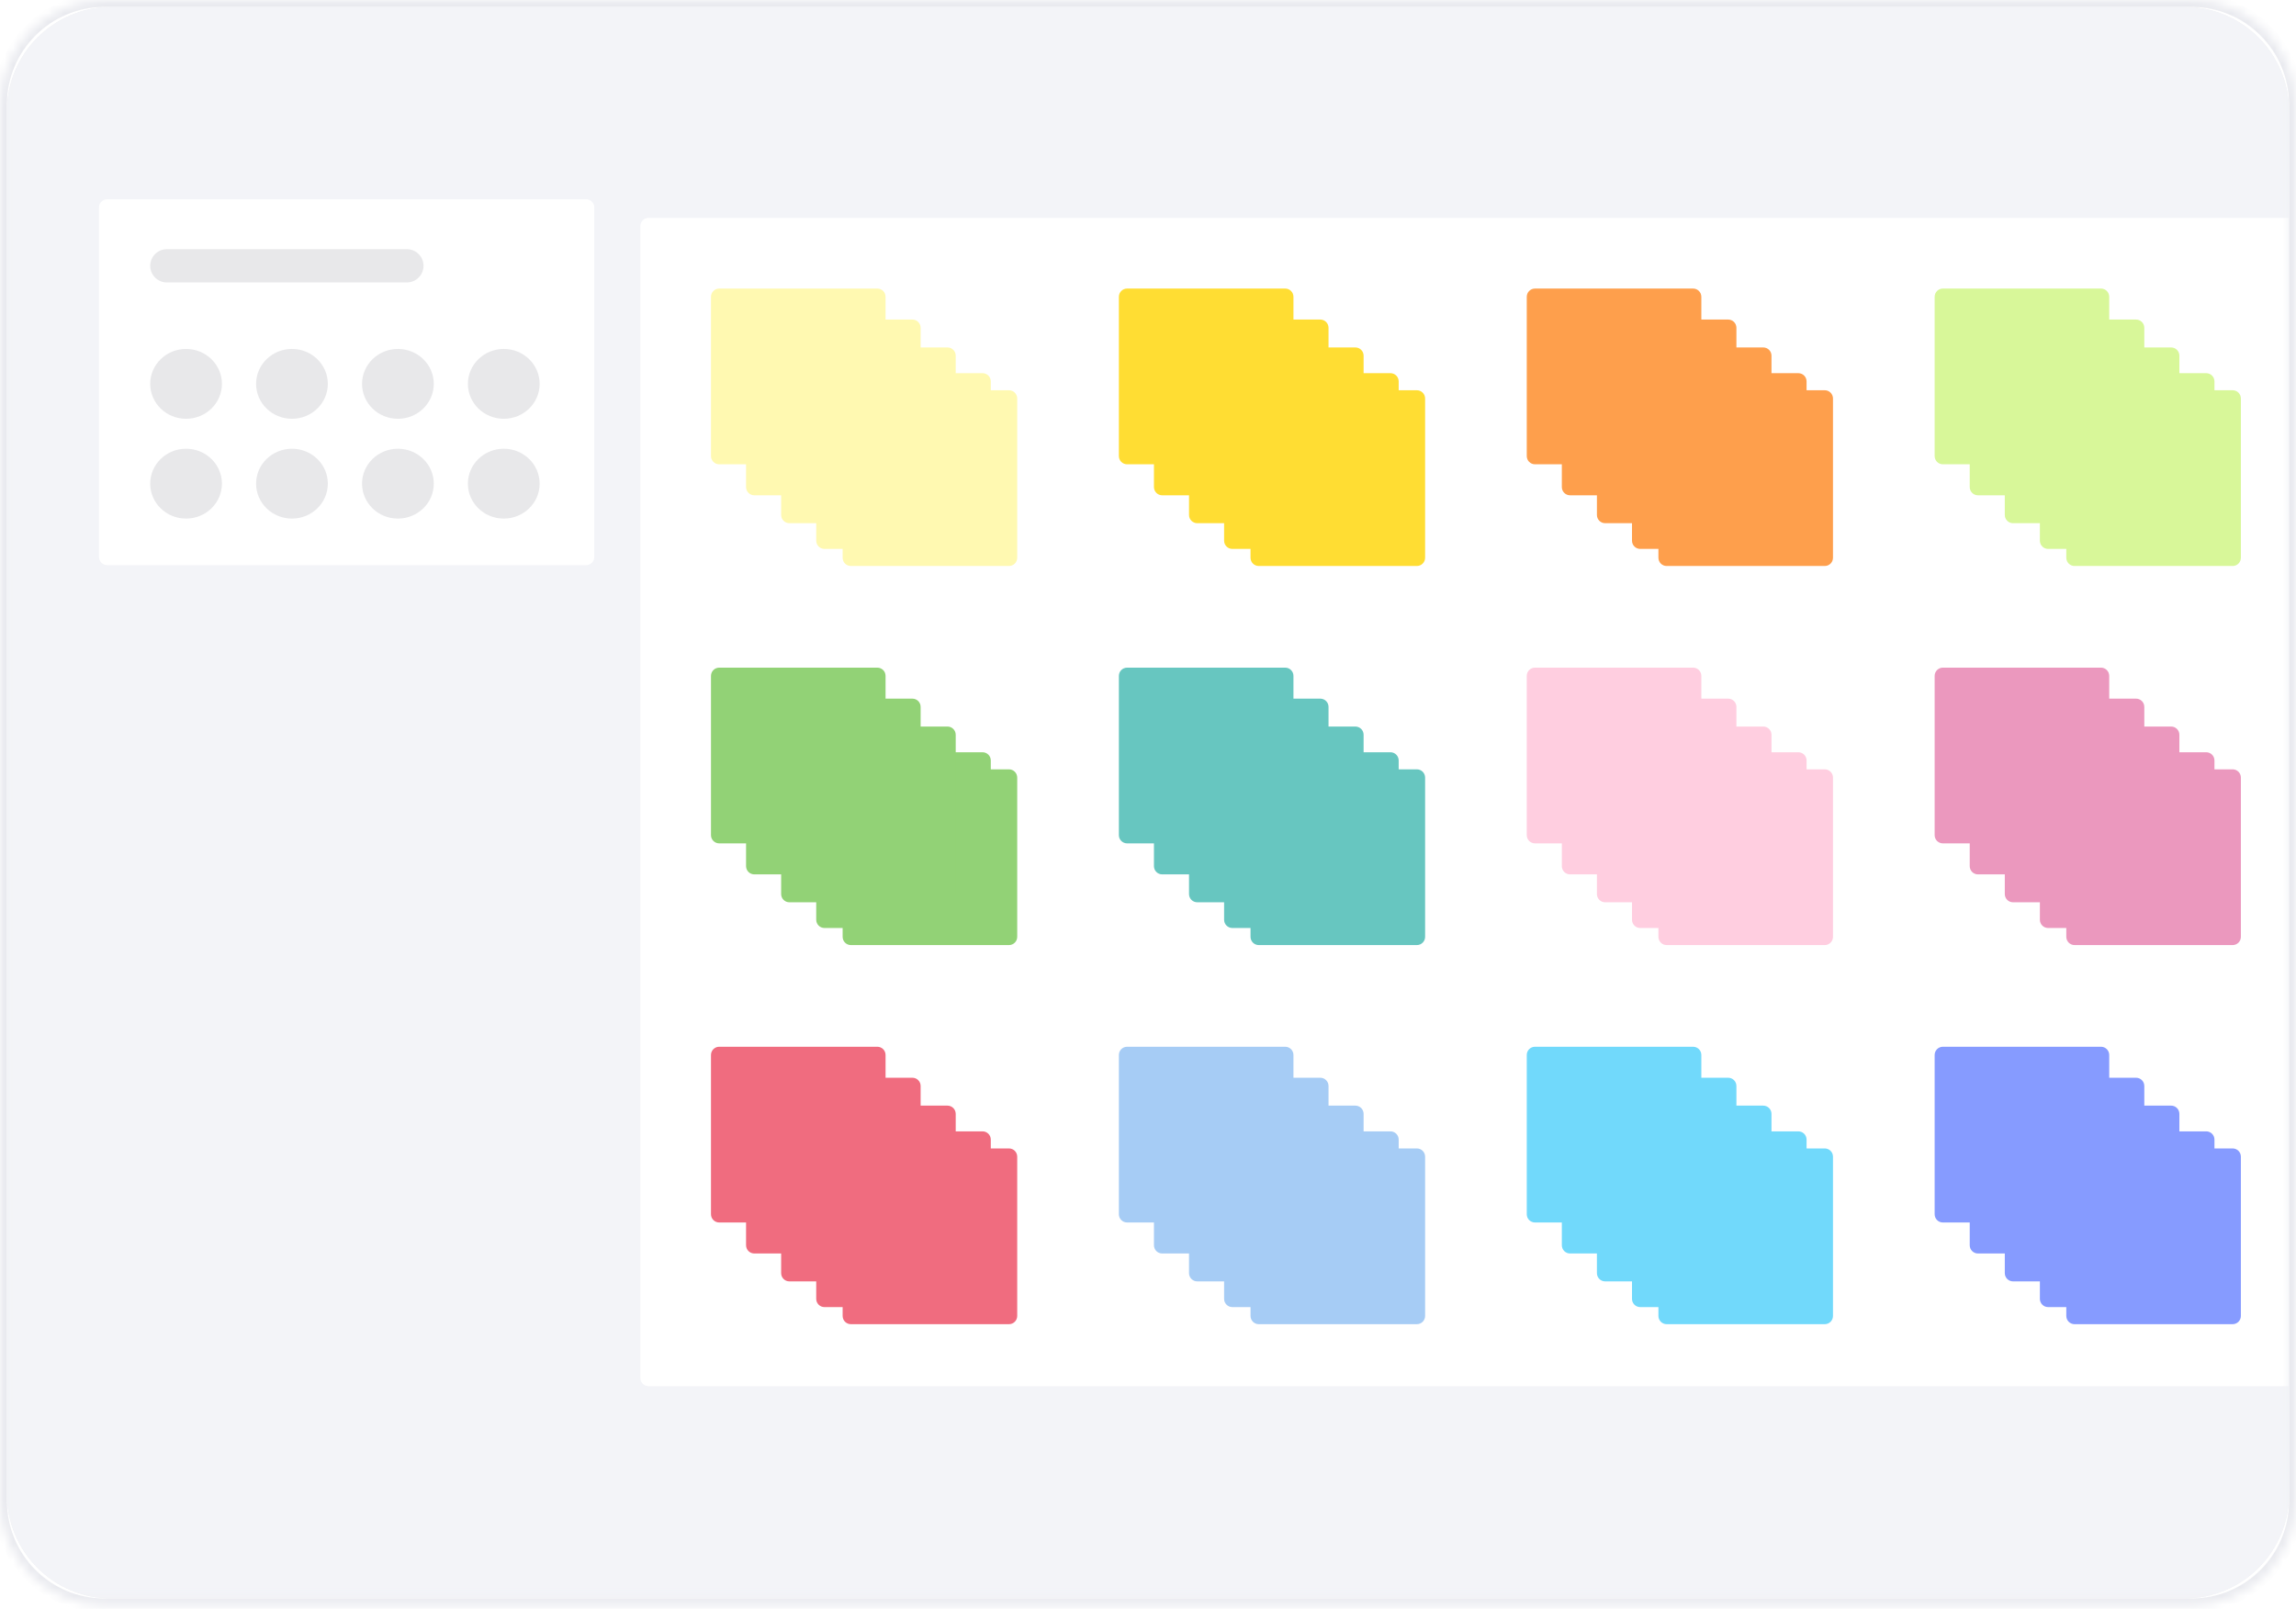 <svg width="264" height="185" viewBox="0 0 264 185" fill="none" xmlns="http://www.w3.org/2000/svg">
<mask id="path-1-inside-1_104_14081" fill="white">
<path d="M0 12C0 5.373 5.373 0 12 0H252C258.627 0 264 5.373 264 12V172.6C264 179.227 258.627 184.6 252 184.6H12C5.373 184.6 0 179.227 0 172.6V12Z"/>
</mask>
<path d="M12 0.8H252V-0.8H12V0.8ZM263.2 12V172.6H264.8V12H263.2ZM252 183.8H12V185.4H252V183.8ZM0.8 172.6V12H-0.8V172.6H0.8ZM12 183.8C5.814 183.8 0.8 178.786 0.8 172.6H-0.8C-0.8 179.669 4.931 185.4 12 185.4V183.8ZM263.2 172.6C263.2 178.786 258.186 183.8 252 183.8V185.4C259.069 185.4 264.8 179.669 264.8 172.6H263.2ZM252 0.8C258.186 0.8 263.2 5.814 263.2 12H264.8C264.8 4.931 259.069 -0.8 252 -0.8V0.8ZM12 -0.8C4.931 -0.8 -0.8 4.931 -0.8 12H0.8C0.8 5.814 5.814 0.8 12 0.8V-0.8Z" fill="#E9EAEF" mask="url(#path-1-inside-1_104_14081)"/>
<g clip-path="url(#clip0_104_14081)">
<path d="M0.8 12.8C0.8 6.172 6.173 0.8 12.8 0.8H251.2C257.827 0.8 263.2 6.172 263.2 12.8V171.8C263.2 178.427 257.827 183.8 251.2 183.8H12.8C6.173 183.8 0.8 178.427 0.8 171.8V12.8Z" fill="#F1F2F5"/>
<g clip-path="url(#clip1_104_14081)">
<rect width="262.4" height="190.45" transform="translate(0.8 -2.925)" fill="#F1F2F5"/>
<g clip-path="url(#clip2_104_14081)">
<mask id="mask0_104_14081" style="mask-type:luminance" maskUnits="userSpaceOnUse" x="0" y="-7" width="264" height="191">
<path d="M263.2 -6.775H0.8V183.675H263.2V-6.775Z" fill="white"/>
</mask>
<g mask="url(#mask0_104_14081)">
<path d="M263.2 -6.775H0.8V183.675H263.2V-6.775Z" fill="#F3F4F8"/>
<g filter="url(#filter0_d_104_14081)">
<path d="M67.384 21.263H12.333C11.807 21.263 11.381 21.689 11.381 22.215V62.38C11.381 62.906 11.807 63.333 12.333 63.333H67.384C67.91 63.333 68.336 62.906 68.336 62.38V22.215C68.336 21.689 67.91 21.263 67.384 21.263Z" fill="white"/>
<path d="M21.395 46.505C23.672 46.505 25.519 44.707 25.519 42.489C25.519 40.271 23.672 38.473 21.395 38.473C19.117 38.473 17.27 40.271 17.27 42.489C17.27 44.707 19.117 46.505 21.395 46.505Z" fill="#E8E8EA"/>
<path d="M33.571 46.505C35.849 46.505 37.695 44.707 37.695 42.489C37.695 40.271 35.849 38.473 33.571 38.473C31.293 38.473 29.446 40.271 29.446 42.489C29.446 44.707 31.293 46.505 33.571 46.505Z" fill="#E8E8EA"/>
<path d="M45.753 46.505C48.031 46.505 49.878 44.707 49.878 42.489C49.878 40.271 48.031 38.473 45.753 38.473C43.475 38.473 41.629 40.271 41.629 42.489C41.629 44.707 43.475 46.505 45.753 46.505Z" fill="#E8E8EA"/>
<path d="M57.926 46.505C60.204 46.505 62.05 44.707 62.05 42.489C62.05 40.271 60.204 38.473 57.926 38.473C55.648 38.473 53.801 40.271 53.801 42.489C53.801 44.707 55.648 46.505 57.926 46.505Z" fill="#E8E8EA"/>
<path d="M21.395 57.98C23.672 57.98 25.519 56.182 25.519 53.964C25.519 51.746 23.672 49.948 21.395 49.948C19.117 49.948 17.27 51.746 17.27 53.964C17.27 56.182 19.117 57.98 21.395 57.98Z" fill="#E8E8EA"/>
<path d="M33.571 57.98C35.849 57.98 37.695 56.182 37.695 53.964C37.695 51.746 35.849 49.948 33.571 49.948C31.293 49.948 29.446 51.746 29.446 53.964C29.446 56.182 31.293 57.98 33.571 57.98Z" fill="#E8E8EA"/>
<path d="M45.753 57.98C48.031 57.98 49.878 56.182 49.878 53.964C49.878 51.746 48.031 49.948 45.753 49.948C43.475 49.948 41.629 51.746 41.629 53.964C41.629 56.182 43.475 57.98 45.753 57.98Z" fill="#E8E8EA"/>
<path d="M57.926 57.98C60.204 57.98 62.05 56.182 62.05 53.964C62.05 51.746 60.204 49.948 57.926 49.948C55.648 49.948 53.801 51.746 53.801 53.964C53.801 56.182 55.648 57.98 57.926 57.98Z" fill="#E8E8EA"/>
<path d="M46.785 27.002H19.185C18.129 27.002 17.273 27.858 17.273 28.914C17.273 29.97 18.129 30.826 19.185 30.826H46.785C47.841 30.826 48.697 29.97 48.697 28.914C48.697 27.858 47.841 27.002 46.785 27.002Z" fill="#E8E8EA"/>
</g>
<g filter="url(#filter1_di_104_14081)">
<path d="M310.739 21.263H74.579C74.053 21.263 73.627 21.689 73.627 22.215V154.644C73.627 155.17 74.053 155.597 74.579 155.597H310.739C311.265 155.597 311.691 155.17 311.691 154.644V22.215C311.691 21.689 311.265 21.263 310.739 21.263Z" fill="white"/>
<path d="M116.015 41.081H97.837C97.313 41.081 96.889 41.505 96.889 42.028V60.342C96.889 60.865 97.313 61.289 97.837 61.289H116.015C116.538 61.289 116.962 60.865 116.962 60.342V42.028C116.962 41.505 116.538 41.081 116.015 41.081Z" fill="#FFF9B1"/>
<g filter="url(#filter2_d_104_14081)">
<path d="M111.982 38.122H93.803C93.28 38.122 92.856 38.546 92.856 39.069V57.383C92.856 57.906 93.28 58.33 93.803 58.33H111.982C112.505 58.33 112.929 57.906 112.929 57.383V39.069C112.929 38.546 112.505 38.122 111.982 38.122Z" fill="#FFF9B1"/>
</g>
<g filter="url(#filter3_d_104_14081)">
<path d="M107.949 35.165H89.77C89.247 35.165 88.823 35.589 88.823 36.112V54.425C88.823 54.948 89.247 55.373 89.77 55.373H107.949C108.472 55.373 108.896 54.948 108.896 54.425V36.112C108.896 35.589 108.472 35.165 107.949 35.165Z" fill="#FFF9B1"/>
</g>
<g filter="url(#filter4_d_104_14081)">
<path d="M103.915 31.957H85.736C85.213 31.957 84.789 32.382 84.789 32.905V51.218C84.789 51.741 85.213 52.165 85.736 52.165H103.915C104.438 52.165 104.862 51.741 104.862 51.218V32.905C104.862 32.382 104.438 31.957 103.915 31.957Z" fill="#FFF9B1"/>
</g>
<g filter="url(#filter5_d_104_14081)">
<path d="M99.881 28.393H81.703C81.18 28.393 80.756 28.817 80.756 29.34V47.653C80.756 48.176 81.18 48.601 81.703 48.601H99.881C100.405 48.601 100.829 48.176 100.829 47.653V29.34C100.829 28.817 100.405 28.393 99.881 28.393Z" fill="#FFF9B1"/>
</g>
<path d="M162.915 41.081H144.736C144.213 41.081 143.789 41.505 143.789 42.028V60.342C143.789 60.865 144.213 61.289 144.736 61.289H162.915C163.438 61.289 163.863 60.865 163.863 60.342V42.028C163.863 41.505 163.438 41.081 162.915 41.081Z" fill="#FFDD33"/>
<g filter="url(#filter6_d_104_14081)">
<path d="M158.882 38.122H140.703C140.18 38.122 139.756 38.546 139.756 39.069V57.383C139.756 57.906 140.18 58.33 140.703 58.33H158.882C159.405 58.33 159.829 57.906 159.829 57.383V39.069C159.829 38.546 159.405 38.122 158.882 38.122Z" fill="#FFDD33"/>
</g>
<g filter="url(#filter7_d_104_14081)">
<path d="M154.848 35.165H136.67C136.147 35.165 135.722 35.589 135.722 36.112V54.425C135.722 54.948 136.147 55.373 136.67 55.373H154.848C155.372 55.373 155.796 54.948 155.796 54.425V36.112C155.796 35.589 155.372 35.165 154.848 35.165Z" fill="#FFDD33"/>
</g>
<g filter="url(#filter8_d_104_14081)">
<path d="M150.815 31.957H132.636C132.113 31.957 131.689 32.382 131.689 32.905V51.218C131.689 51.741 132.113 52.165 132.636 52.165H150.815C151.338 52.165 151.762 51.741 151.762 51.218V32.905C151.762 32.382 151.338 31.957 150.815 31.957Z" fill="#FFDD33"/>
</g>
<g filter="url(#filter9_d_104_14081)">
<path d="M146.782 28.393H128.603C128.08 28.393 127.656 28.817 127.656 29.34V47.653C127.656 48.176 128.08 48.601 128.603 48.601H146.782C147.305 48.601 147.729 48.176 147.729 47.653V29.34C147.729 28.817 147.305 28.393 146.782 28.393Z" fill="#FFDD33"/>
</g>
<path d="M209.815 41.081H191.636C191.114 41.081 190.689 41.505 190.689 42.028V60.342C190.689 60.865 191.114 61.289 191.636 61.289H209.815C210.338 61.289 210.762 60.865 210.762 60.342V42.028C210.762 41.505 210.338 41.081 209.815 41.081Z" fill="#FE9F4C"/>
<g filter="url(#filter10_d_104_14081)">
<path d="M205.781 38.122H187.603C187.08 38.122 186.656 38.546 186.656 39.069V57.383C186.656 57.906 187.08 58.33 187.603 58.33H205.781C206.305 58.33 206.729 57.906 206.729 57.383V39.069C206.729 38.546 206.305 38.122 205.781 38.122Z" fill="#FE9F4C"/>
</g>
<g filter="url(#filter11_d_104_14081)">
<path d="M201.748 35.165H183.57C183.046 35.165 182.623 35.589 182.623 36.112V54.425C182.623 54.948 183.046 55.373 183.57 55.373H201.748C202.271 55.373 202.696 54.948 202.696 54.425V36.112C202.696 35.589 202.271 35.165 201.748 35.165Z" fill="#FE9F4C"/>
</g>
<g filter="url(#filter12_d_104_14081)">
<path d="M197.715 31.957H179.536C179.013 31.957 178.589 32.382 178.589 32.905V51.218C178.589 51.741 179.013 52.165 179.536 52.165H197.715C198.238 52.165 198.662 51.741 198.662 51.218V32.905C198.662 32.382 198.238 31.957 197.715 31.957Z" fill="#FE9F4C"/>
</g>
<g filter="url(#filter13_d_104_14081)">
<path d="M193.681 28.393H175.503C174.98 28.393 174.556 28.817 174.556 29.34V47.653C174.556 48.176 174.98 48.601 175.503 48.601H193.681C194.205 48.601 194.629 48.176 194.629 47.653V29.34C194.629 28.817 194.205 28.393 193.681 28.393Z" fill="#FE9F4C"/>
</g>
<path d="M256.715 41.081H238.536C238.013 41.081 237.589 41.505 237.589 42.028V60.342C237.589 60.865 238.013 61.289 238.536 61.289H256.715C257.238 61.289 257.663 60.865 257.663 60.342V42.028C257.663 41.505 257.238 41.081 256.715 41.081Z" fill="#D8F799"/>
<g filter="url(#filter14_d_104_14081)">
<path d="M252.682 38.122H234.503C233.98 38.122 233.556 38.546 233.556 39.069V57.383C233.556 57.906 233.98 58.33 234.503 58.33H252.682C253.205 58.33 253.629 57.906 253.629 57.383V39.069C253.629 38.546 253.205 38.122 252.682 38.122Z" fill="#D8F799"/>
</g>
<g filter="url(#filter15_d_104_14081)">
<path d="M248.648 35.165H230.47C229.947 35.165 229.522 35.589 229.522 36.112V54.425C229.522 54.948 229.947 55.373 230.47 55.373H248.648C249.172 55.373 249.596 54.948 249.596 54.425V36.112C249.596 35.589 249.172 35.165 248.648 35.165Z" fill="#D8F799"/>
</g>
<g filter="url(#filter16_d_104_14081)">
<path d="M244.615 31.957H226.437C225.913 31.957 225.489 32.382 225.489 32.905V51.218C225.489 51.741 225.913 52.165 226.437 52.165H244.615C245.138 52.165 245.563 51.741 245.563 51.218V32.905C245.563 32.382 245.138 31.957 244.615 31.957Z" fill="#D8F799"/>
</g>
<g filter="url(#filter17_d_104_14081)">
<path d="M240.582 28.393H222.403C221.88 28.393 221.456 28.817 221.456 29.34V47.653C221.456 48.176 221.88 48.601 222.403 48.601H240.582C241.105 48.601 241.529 48.176 241.529 47.653V29.34C241.529 28.817 241.105 28.393 240.582 28.393Z" fill="#D8F799"/>
</g>
<path d="M116.015 84.67H97.837C97.313 84.67 96.889 85.094 96.889 85.617V103.931C96.889 104.454 97.313 104.878 97.837 104.878H116.015C116.538 104.878 116.962 104.454 116.962 103.931V85.617C116.962 85.094 116.538 84.67 116.015 84.67Z" fill="#92D276"/>
<g filter="url(#filter18_d_104_14081)">
<path d="M111.982 81.711H93.803C93.28 81.711 92.856 82.135 92.856 82.658V100.971C92.856 101.494 93.28 101.919 93.803 101.919H111.982C112.505 101.919 112.929 101.494 112.929 100.971V82.658C112.929 82.135 112.505 81.711 111.982 81.711Z" fill="#92D276"/>
</g>
<g filter="url(#filter19_d_104_14081)">
<path d="M107.949 78.754H89.77C89.247 78.754 88.823 79.178 88.823 79.701V98.014C88.823 98.538 89.247 98.962 89.77 98.962H107.949C108.472 98.962 108.896 98.538 108.896 98.014V79.701C108.896 79.178 108.472 78.754 107.949 78.754Z" fill="#92D276"/>
</g>
<g filter="url(#filter20_d_104_14081)">
<path d="M103.915 75.546H85.736C85.213 75.546 84.789 75.97 84.789 76.494V94.807C84.789 95.33 85.213 95.754 85.736 95.754H103.915C104.438 95.754 104.862 95.33 104.862 94.807V76.494C104.862 75.97 104.438 75.546 103.915 75.546Z" fill="#92D276"/>
</g>
<g filter="url(#filter21_d_104_14081)">
<path d="M99.881 71.982H81.703C81.18 71.982 80.756 72.406 80.756 72.929V91.243C80.756 91.766 81.18 92.189 81.703 92.189H99.881C100.405 92.189 100.829 91.766 100.829 91.243V72.929C100.829 72.406 100.405 71.982 99.881 71.982Z" fill="#92D276"/>
</g>
<path d="M162.915 84.67H144.736C144.213 84.67 143.789 85.094 143.789 85.617V103.931C143.789 104.454 144.213 104.878 144.736 104.878H162.915C163.438 104.878 163.863 104.454 163.863 103.931V85.617C163.863 85.094 163.438 84.67 162.915 84.67Z" fill="#67C6C0"/>
<g filter="url(#filter22_d_104_14081)">
<path d="M158.882 81.711H140.703C140.18 81.711 139.756 82.135 139.756 82.658V100.971C139.756 101.494 140.18 101.919 140.703 101.919H158.882C159.405 101.919 159.829 101.494 159.829 100.971V82.658C159.829 82.135 159.405 81.711 158.882 81.711Z" fill="#67C6C0"/>
</g>
<g filter="url(#filter23_d_104_14081)">
<path d="M154.848 78.754H136.67C136.147 78.754 135.722 79.178 135.722 79.701V98.014C135.722 98.538 136.147 98.962 136.67 98.962H154.848C155.372 98.962 155.796 98.538 155.796 98.014V79.701C155.796 79.178 155.372 78.754 154.848 78.754Z" fill="#67C6C0"/>
</g>
<g filter="url(#filter24_d_104_14081)">
<path d="M150.815 75.546H132.636C132.113 75.546 131.689 75.97 131.689 76.494V94.807C131.689 95.33 132.113 95.754 132.636 95.754H150.815C151.338 95.754 151.762 95.33 151.762 94.807V76.494C151.762 75.97 151.338 75.546 150.815 75.546Z" fill="#67C6C0"/>
</g>
<g filter="url(#filter25_d_104_14081)">
<path d="M146.782 71.982H128.603C128.08 71.982 127.656 72.406 127.656 72.929V91.243C127.656 91.766 128.08 92.189 128.603 92.189H146.782C147.305 92.189 147.729 91.766 147.729 91.243V72.929C147.729 72.406 147.305 71.982 146.782 71.982Z" fill="#67C6C0"/>
</g>
<path d="M209.815 84.67H191.636C191.114 84.67 190.689 85.094 190.689 85.617V103.931C190.689 104.454 191.114 104.878 191.636 104.878H209.815C210.338 104.878 210.762 104.454 210.762 103.931V85.617C210.762 85.094 210.338 84.67 209.815 84.67Z" fill="#FFCEE0"/>
<g filter="url(#filter26_d_104_14081)">
<path d="M205.781 81.711H187.603C187.08 81.711 186.656 82.135 186.656 82.658V100.971C186.656 101.494 187.08 101.919 187.603 101.919H205.781C206.305 101.919 206.729 101.494 206.729 100.971V82.658C206.729 82.135 206.305 81.711 205.781 81.711Z" fill="#FFCEE0"/>
</g>
<g filter="url(#filter27_d_104_14081)">
<path d="M201.748 78.754H183.57C183.046 78.754 182.623 79.178 182.623 79.701V98.014C182.623 98.538 183.046 98.962 183.57 98.962H201.748C202.271 98.962 202.696 98.538 202.696 98.014V79.701C202.696 79.178 202.271 78.754 201.748 78.754Z" fill="#FFCEE0"/>
</g>
<g filter="url(#filter28_d_104_14081)">
<path d="M197.715 75.546H179.536C179.013 75.546 178.589 75.97 178.589 76.494V94.807C178.589 95.33 179.013 95.754 179.536 95.754H197.715C198.238 95.754 198.662 95.33 198.662 94.807V76.494C198.662 75.97 198.238 75.546 197.715 75.546Z" fill="#FFCEE0"/>
</g>
<g filter="url(#filter29_d_104_14081)">
<path d="M193.681 71.982H175.503C174.98 71.982 174.556 72.406 174.556 72.929V91.243C174.556 91.766 174.98 92.189 175.503 92.189H193.681C194.205 92.189 194.629 91.766 194.629 91.243V72.929C194.629 72.406 194.205 71.982 193.681 71.982Z" fill="#FFCEE0"/>
</g>
<path d="M256.715 84.67H238.536C238.013 84.67 237.589 85.094 237.589 85.617V103.931C237.589 104.454 238.013 104.878 238.536 104.878H256.715C257.238 104.878 257.663 104.454 257.663 103.931V85.617C257.663 85.094 257.238 84.67 256.715 84.67Z" fill="#EB98BE"/>
<g filter="url(#filter30_d_104_14081)">
<path d="M252.682 81.711H234.503C233.98 81.711 233.556 82.135 233.556 82.658V100.971C233.556 101.494 233.98 101.919 234.503 101.919H252.682C253.205 101.919 253.629 101.494 253.629 100.971V82.658C253.629 82.135 253.205 81.711 252.682 81.711Z" fill="#EB98BE"/>
</g>
<g filter="url(#filter31_d_104_14081)">
<path d="M248.648 78.754H230.47C229.947 78.754 229.522 79.178 229.522 79.701V98.014C229.522 98.538 229.947 98.962 230.47 98.962H248.648C249.172 98.962 249.596 98.538 249.596 98.014V79.701C249.596 79.178 249.172 78.754 248.648 78.754Z" fill="#EB98BE"/>
</g>
<g filter="url(#filter32_d_104_14081)">
<path d="M244.615 75.546H226.437C225.913 75.546 225.489 75.97 225.489 76.494V94.807C225.489 95.33 225.913 95.754 226.437 95.754H244.615C245.138 95.754 245.563 95.33 245.563 94.807V76.494C245.563 75.97 245.138 75.546 244.615 75.546Z" fill="#EB98BE"/>
</g>
<g filter="url(#filter33_d_104_14081)">
<path d="M240.582 71.982H222.403C221.88 71.982 221.456 72.406 221.456 72.929V91.243C221.456 91.766 221.88 92.189 222.403 92.189H240.582C241.105 92.189 241.529 91.766 241.529 91.243V72.929C241.529 72.406 241.105 71.982 240.582 71.982Z" fill="#EB98BE"/>
</g>
<path d="M116.015 128.261H97.837C97.313 128.261 96.889 128.686 96.889 129.209V147.522C96.889 148.045 97.313 148.469 97.837 148.469H116.015C116.538 148.469 116.962 148.045 116.962 147.522V129.209C116.962 128.686 116.538 128.261 116.015 128.261Z" fill="#F06C7F"/>
<g filter="url(#filter34_d_104_14081)">
<path d="M111.982 125.302H93.803C93.28 125.302 92.856 125.726 92.856 126.249V144.563C92.856 145.086 93.28 145.51 93.803 145.51H111.982C112.505 145.51 112.929 145.086 112.929 144.563V126.249C112.929 125.726 112.505 125.302 111.982 125.302Z" fill="#F06C7F"/>
</g>
<g filter="url(#filter35_d_104_14081)">
<path d="M107.949 122.344H89.77C89.247 122.344 88.823 122.769 88.823 123.292V141.605C88.823 142.129 89.247 142.553 89.77 142.553H107.949C108.472 142.553 108.896 142.129 108.896 141.605V123.292C108.896 122.769 108.472 122.344 107.949 122.344Z" fill="#F06C7F"/>
</g>
<g filter="url(#filter36_d_104_14081)">
<path d="M103.915 119.137H85.736C85.213 119.137 84.789 119.562 84.789 120.085V138.398C84.789 138.921 85.213 139.345 85.736 139.345H103.915C104.438 139.345 104.862 138.921 104.862 138.398V120.085C104.862 119.562 104.438 119.137 103.915 119.137Z" fill="#F06C7F"/>
</g>
<g filter="url(#filter37_d_104_14081)">
<path d="M99.881 115.573H81.703C81.18 115.573 80.756 115.997 80.756 116.52V134.833C80.756 135.357 81.18 135.781 81.703 135.781H99.881C100.405 135.781 100.829 135.357 100.829 134.833V116.52C100.829 115.997 100.405 115.573 99.881 115.573Z" fill="#F06C7F"/>
</g>
<path d="M162.915 128.261H144.736C144.213 128.261 143.789 128.686 143.789 129.209V147.522C143.789 148.045 144.213 148.469 144.736 148.469H162.915C163.438 148.469 163.863 148.045 163.863 147.522V129.209C163.863 128.686 163.438 128.261 162.915 128.261Z" fill="#A6CCF5"/>
<g filter="url(#filter38_d_104_14081)">
<path d="M158.882 125.302H140.703C140.18 125.302 139.756 125.726 139.756 126.249V144.563C139.756 145.086 140.18 145.51 140.703 145.51H158.882C159.405 145.51 159.829 145.086 159.829 144.563V126.249C159.829 125.726 159.405 125.302 158.882 125.302Z" fill="#A6CCF5"/>
</g>
<g filter="url(#filter39_d_104_14081)">
<path d="M154.848 122.344H136.67C136.147 122.344 135.722 122.769 135.722 123.292V141.605C135.722 142.129 136.147 142.553 136.67 142.553H154.848C155.372 142.553 155.796 142.129 155.796 141.605V123.292C155.796 122.769 155.372 122.344 154.848 122.344Z" fill="#A6CCF5"/>
</g>
<g filter="url(#filter40_d_104_14081)">
<path d="M150.815 119.137H132.636C132.113 119.137 131.689 119.562 131.689 120.085V138.398C131.689 138.921 132.113 139.345 132.636 139.345H150.815C151.338 139.345 151.762 138.921 151.762 138.398V120.085C151.762 119.562 151.338 119.137 150.815 119.137Z" fill="#A6CCF5"/>
</g>
<g filter="url(#filter41_d_104_14081)">
<path d="M146.782 115.573H128.603C128.08 115.573 127.656 115.997 127.656 116.52V134.833C127.656 135.357 128.08 135.781 128.603 135.781H146.782C147.305 135.781 147.729 135.357 147.729 134.833V116.52C147.729 115.997 147.305 115.573 146.782 115.573Z" fill="#A6CCF5"/>
</g>
<path d="M209.815 128.261H191.636C191.114 128.261 190.689 128.686 190.689 129.209V147.522C190.689 148.045 191.114 148.469 191.636 148.469H209.815C210.338 148.469 210.762 148.045 210.762 147.522V129.209C210.762 128.686 210.338 128.261 209.815 128.261Z" fill="#71D9FB"/>
<g filter="url(#filter42_d_104_14081)">
<path d="M205.781 125.302H187.603C187.08 125.302 186.656 125.726 186.656 126.249V144.563C186.656 145.086 187.08 145.51 187.603 145.51H205.781C206.305 145.51 206.729 145.086 206.729 144.563V126.249C206.729 125.726 206.305 125.302 205.781 125.302Z" fill="#71D9FB"/>
</g>
<g filter="url(#filter43_d_104_14081)">
<path d="M201.748 122.344H183.57C183.046 122.344 182.623 122.769 182.623 123.292V141.605C182.623 142.129 183.046 142.553 183.57 142.553H201.748C202.271 142.553 202.696 142.129 202.696 141.605V123.292C202.696 122.769 202.271 122.344 201.748 122.344Z" fill="#71D9FB"/>
</g>
<g filter="url(#filter44_d_104_14081)">
<path d="M197.715 119.137H179.536C179.013 119.137 178.589 119.562 178.589 120.085V138.398C178.589 138.921 179.013 139.345 179.536 139.345H197.715C198.238 139.345 198.662 138.921 198.662 138.398V120.085C198.662 119.562 198.238 119.137 197.715 119.137Z" fill="#71D9FB"/>
</g>
<g filter="url(#filter45_d_104_14081)">
<path d="M193.681 115.573H175.503C174.98 115.573 174.556 115.997 174.556 116.52V134.833C174.556 135.357 174.98 135.781 175.503 135.781H193.681C194.205 135.781 194.629 135.357 194.629 134.833V116.52C194.629 115.997 194.205 115.573 193.681 115.573Z" fill="#71D9FB"/>
</g>
<path d="M256.715 128.261H238.536C238.013 128.261 237.589 128.686 237.589 129.209V147.522C237.589 148.045 238.013 148.469 238.536 148.469H256.715C257.238 148.469 257.663 148.045 257.663 147.522V129.209C257.663 128.686 257.238 128.261 256.715 128.261Z" fill="#869BFF"/>
<g filter="url(#filter46_d_104_14081)">
<path d="M252.682 125.302H234.503C233.98 125.302 233.556 125.726 233.556 126.249V144.563C233.556 145.086 233.98 145.51 234.503 145.51H252.682C253.205 145.51 253.629 145.086 253.629 144.563V126.249C253.629 125.726 253.205 125.302 252.682 125.302Z" fill="#869BFF"/>
</g>
<g filter="url(#filter47_d_104_14081)">
<path d="M248.648 122.344H230.47C229.947 122.344 229.522 122.769 229.522 123.292V141.605C229.522 142.129 229.947 142.553 230.47 142.553H248.648C249.172 142.553 249.596 142.129 249.596 141.605V123.292C249.596 122.769 249.172 122.344 248.648 122.344Z" fill="#869BFF"/>
</g>
<g filter="url(#filter48_d_104_14081)">
<path d="M244.615 119.137H226.437C225.913 119.137 225.489 119.562 225.489 120.085V138.398C225.489 138.921 225.913 139.345 226.437 139.345H244.615C245.138 139.345 245.563 138.921 245.563 138.398V120.085C245.563 119.562 245.138 119.137 244.615 119.137Z" fill="#869BFF"/>
</g>
<g filter="url(#filter49_d_104_14081)">
<path d="M240.582 115.573H222.403C221.88 115.573 221.456 115.997 221.456 116.52V134.833C221.456 135.357 221.88 135.781 222.403 135.781H240.582C241.105 135.781 241.529 135.357 241.529 134.833V116.52C241.529 115.997 241.105 115.573 240.582 115.573Z" fill="#869BFF"/>
</g>
</g>
</g>
</g>
</g>
</g>
<defs>
<filter id="filter0_d_104_14081" x="3.131" y="14.663" width="73.456" height="58.569" filterUnits="userSpaceOnUse" color-interpolation-filters="sRGB">
<feFlood flood-opacity="0" result="BackgroundImageFix"/>
<feColorMatrix in="SourceAlpha" type="matrix" values="0 0 0 0 0 0 0 0 0 0 0 0 0 0 0 0 0 0 127 0" result="hardAlpha"/>
<feOffset dy="1.65"/>
<feGaussianBlur stdDeviation="4.125"/>
<feColorMatrix type="matrix" values="0 0 0 0 0.11 0 0 0 0 0.11 0 0 0 0 0.118 0 0 0 0.08 0"/>
<feBlend mode="normal" in2="BackgroundImageFix" result="effect1_dropShadow_104_14081"/>
<feBlend mode="normal" in="SourceGraphic" in2="effect1_dropShadow_104_14081" result="shape"/>
</filter>
<filter id="filter1_di_104_14081" x="72.928" y="20.565" width="239.461" height="138.824" filterUnits="userSpaceOnUse" color-interpolation-filters="sRGB">
<feFlood flood-opacity="0" result="BackgroundImageFix"/>
<feColorMatrix in="SourceAlpha" type="matrix" values="0 0 0 0 0 0 0 0 0 0 0 0 0 0 0 0 0 0 127 0" result="hardAlpha"/>
<feOffset/>
<feGaussianBlur stdDeviation="0.349"/>
<feComposite in2="hardAlpha" operator="out"/>
<feColorMatrix type="matrix" values="0 0 0 0 0 0 0 0 0 0 0 0 0 0 0 0 0 0 0.03 0"/>
<feBlend mode="normal" in2="BackgroundImageFix" result="effect1_dropShadow_104_14081"/>
<feBlend mode="normal" in="SourceGraphic" in2="effect1_dropShadow_104_14081" result="shape"/>
<feColorMatrix in="SourceAlpha" type="matrix" values="0 0 0 0 0 0 0 0 0 0 0 0 0 0 0 0 0 0 127 0" result="hardAlpha"/>
<feOffset dy="3.792"/>
<feGaussianBlur stdDeviation="5.688"/>
<feComposite in2="hardAlpha" operator="arithmetic" k2="-1" k3="1"/>
<feColorMatrix type="matrix" values="0 0 0 0 0 0 0 0 0 0 0 0 0 0 0 0 0 0 0.1 0"/>
<feBlend mode="normal" in2="shape" result="effect2_innerShadow_104_14081"/>
</filter>
<filter id="filter2_d_104_14081" x="92.856" y="38.122" width="22.063" height="22.198" filterUnits="userSpaceOnUse" color-interpolation-filters="sRGB">
<feFlood flood-opacity="0" result="BackgroundImageFix"/>
<feColorMatrix in="SourceAlpha" type="matrix" values="0 0 0 0 0 0 0 0 0 0 0 0 0 0 0 0 0 0 127 0" result="hardAlpha"/>
<feOffset dx="0.995" dy="0.995"/>
<feGaussianBlur stdDeviation="0.497"/>
<feComposite in2="hardAlpha" operator="out"/>
<feColorMatrix type="matrix" values="0 0 0 0 0 0 0 0 0 0 0 0 0 0 0 0 0 0 0.05 0"/>
<feBlend mode="normal" in2="BackgroundImageFix" result="effect1_dropShadow_104_14081"/>
<feBlend mode="normal" in="SourceGraphic" in2="effect1_dropShadow_104_14081" result="shape"/>
</filter>
<filter id="filter3_d_104_14081" x="88.823" y="35.165" width="22.063" height="22.198" filterUnits="userSpaceOnUse" color-interpolation-filters="sRGB">
<feFlood flood-opacity="0" result="BackgroundImageFix"/>
<feColorMatrix in="SourceAlpha" type="matrix" values="0 0 0 0 0 0 0 0 0 0 0 0 0 0 0 0 0 0 127 0" result="hardAlpha"/>
<feOffset dx="0.995" dy="0.995"/>
<feGaussianBlur stdDeviation="0.497"/>
<feComposite in2="hardAlpha" operator="out"/>
<feColorMatrix type="matrix" values="0 0 0 0 0 0 0 0 0 0 0 0 0 0 0 0 0 0 0.05 0"/>
<feBlend mode="normal" in2="BackgroundImageFix" result="effect1_dropShadow_104_14081"/>
<feBlend mode="normal" in="SourceGraphic" in2="effect1_dropShadow_104_14081" result="shape"/>
</filter>
<filter id="filter4_d_104_14081" x="84.789" y="31.957" width="22.063" height="22.198" filterUnits="userSpaceOnUse" color-interpolation-filters="sRGB">
<feFlood flood-opacity="0" result="BackgroundImageFix"/>
<feColorMatrix in="SourceAlpha" type="matrix" values="0 0 0 0 0 0 0 0 0 0 0 0 0 0 0 0 0 0 127 0" result="hardAlpha"/>
<feOffset dx="0.995" dy="0.995"/>
<feGaussianBlur stdDeviation="0.497"/>
<feComposite in2="hardAlpha" operator="out"/>
<feColorMatrix type="matrix" values="0 0 0 0 0 0 0 0 0 0 0 0 0 0 0 0 0 0 0.05 0"/>
<feBlend mode="normal" in2="BackgroundImageFix" result="effect1_dropShadow_104_14081"/>
<feBlend mode="normal" in="SourceGraphic" in2="effect1_dropShadow_104_14081" result="shape"/>
</filter>
<filter id="filter5_d_104_14081" x="80.756" y="28.393" width="22.063" height="22.198" filterUnits="userSpaceOnUse" color-interpolation-filters="sRGB">
<feFlood flood-opacity="0" result="BackgroundImageFix"/>
<feColorMatrix in="SourceAlpha" type="matrix" values="0 0 0 0 0 0 0 0 0 0 0 0 0 0 0 0 0 0 127 0" result="hardAlpha"/>
<feOffset dx="0.995" dy="0.995"/>
<feGaussianBlur stdDeviation="0.497"/>
<feComposite in2="hardAlpha" operator="out"/>
<feColorMatrix type="matrix" values="0 0 0 0 0 0 0 0 0 0 0 0 0 0 0 0 0 0 0.05 0"/>
<feBlend mode="normal" in2="BackgroundImageFix" result="effect1_dropShadow_104_14081"/>
<feBlend mode="normal" in="SourceGraphic" in2="effect1_dropShadow_104_14081" result="shape"/>
</filter>
<filter id="filter6_d_104_14081" x="139.756" y="38.122" width="22.063" height="22.198" filterUnits="userSpaceOnUse" color-interpolation-filters="sRGB">
<feFlood flood-opacity="0" result="BackgroundImageFix"/>
<feColorMatrix in="SourceAlpha" type="matrix" values="0 0 0 0 0 0 0 0 0 0 0 0 0 0 0 0 0 0 127 0" result="hardAlpha"/>
<feOffset dx="0.995" dy="0.995"/>
<feGaussianBlur stdDeviation="0.497"/>
<feComposite in2="hardAlpha" operator="out"/>
<feColorMatrix type="matrix" values="0 0 0 0 0 0 0 0 0 0 0 0 0 0 0 0 0 0 0.05 0"/>
<feBlend mode="normal" in2="BackgroundImageFix" result="effect1_dropShadow_104_14081"/>
<feBlend mode="normal" in="SourceGraphic" in2="effect1_dropShadow_104_14081" result="shape"/>
</filter>
<filter id="filter7_d_104_14081" x="135.722" y="35.165" width="22.063" height="22.198" filterUnits="userSpaceOnUse" color-interpolation-filters="sRGB">
<feFlood flood-opacity="0" result="BackgroundImageFix"/>
<feColorMatrix in="SourceAlpha" type="matrix" values="0 0 0 0 0 0 0 0 0 0 0 0 0 0 0 0 0 0 127 0" result="hardAlpha"/>
<feOffset dx="0.995" dy="0.995"/>
<feGaussianBlur stdDeviation="0.497"/>
<feComposite in2="hardAlpha" operator="out"/>
<feColorMatrix type="matrix" values="0 0 0 0 0 0 0 0 0 0 0 0 0 0 0 0 0 0 0.05 0"/>
<feBlend mode="normal" in2="BackgroundImageFix" result="effect1_dropShadow_104_14081"/>
<feBlend mode="normal" in="SourceGraphic" in2="effect1_dropShadow_104_14081" result="shape"/>
</filter>
<filter id="filter8_d_104_14081" x="131.689" y="31.957" width="22.063" height="22.198" filterUnits="userSpaceOnUse" color-interpolation-filters="sRGB">
<feFlood flood-opacity="0" result="BackgroundImageFix"/>
<feColorMatrix in="SourceAlpha" type="matrix" values="0 0 0 0 0 0 0 0 0 0 0 0 0 0 0 0 0 0 127 0" result="hardAlpha"/>
<feOffset dx="0.995" dy="0.995"/>
<feGaussianBlur stdDeviation="0.497"/>
<feComposite in2="hardAlpha" operator="out"/>
<feColorMatrix type="matrix" values="0 0 0 0 0 0 0 0 0 0 0 0 0 0 0 0 0 0 0.05 0"/>
<feBlend mode="normal" in2="BackgroundImageFix" result="effect1_dropShadow_104_14081"/>
<feBlend mode="normal" in="SourceGraphic" in2="effect1_dropShadow_104_14081" result="shape"/>
</filter>
<filter id="filter9_d_104_14081" x="127.656" y="28.393" width="22.063" height="22.198" filterUnits="userSpaceOnUse" color-interpolation-filters="sRGB">
<feFlood flood-opacity="0" result="BackgroundImageFix"/>
<feColorMatrix in="SourceAlpha" type="matrix" values="0 0 0 0 0 0 0 0 0 0 0 0 0 0 0 0 0 0 127 0" result="hardAlpha"/>
<feOffset dx="0.995" dy="0.995"/>
<feGaussianBlur stdDeviation="0.497"/>
<feComposite in2="hardAlpha" operator="out"/>
<feColorMatrix type="matrix" values="0 0 0 0 0 0 0 0 0 0 0 0 0 0 0 0 0 0 0.05 0"/>
<feBlend mode="normal" in2="BackgroundImageFix" result="effect1_dropShadow_104_14081"/>
<feBlend mode="normal" in="SourceGraphic" in2="effect1_dropShadow_104_14081" result="shape"/>
</filter>
<filter id="filter10_d_104_14081" x="186.656" y="38.122" width="22.063" height="22.198" filterUnits="userSpaceOnUse" color-interpolation-filters="sRGB">
<feFlood flood-opacity="0" result="BackgroundImageFix"/>
<feColorMatrix in="SourceAlpha" type="matrix" values="0 0 0 0 0 0 0 0 0 0 0 0 0 0 0 0 0 0 127 0" result="hardAlpha"/>
<feOffset dx="0.995" dy="0.995"/>
<feGaussianBlur stdDeviation="0.497"/>
<feComposite in2="hardAlpha" operator="out"/>
<feColorMatrix type="matrix" values="0 0 0 0 0 0 0 0 0 0 0 0 0 0 0 0 0 0 0.05 0"/>
<feBlend mode="normal" in2="BackgroundImageFix" result="effect1_dropShadow_104_14081"/>
<feBlend mode="normal" in="SourceGraphic" in2="effect1_dropShadow_104_14081" result="shape"/>
</filter>
<filter id="filter11_d_104_14081" x="182.623" y="35.165" width="22.063" height="22.198" filterUnits="userSpaceOnUse" color-interpolation-filters="sRGB">
<feFlood flood-opacity="0" result="BackgroundImageFix"/>
<feColorMatrix in="SourceAlpha" type="matrix" values="0 0 0 0 0 0 0 0 0 0 0 0 0 0 0 0 0 0 127 0" result="hardAlpha"/>
<feOffset dx="0.995" dy="0.995"/>
<feGaussianBlur stdDeviation="0.497"/>
<feComposite in2="hardAlpha" operator="out"/>
<feColorMatrix type="matrix" values="0 0 0 0 0 0 0 0 0 0 0 0 0 0 0 0 0 0 0.05 0"/>
<feBlend mode="normal" in2="BackgroundImageFix" result="effect1_dropShadow_104_14081"/>
<feBlend mode="normal" in="SourceGraphic" in2="effect1_dropShadow_104_14081" result="shape"/>
</filter>
<filter id="filter12_d_104_14081" x="178.589" y="31.957" width="22.063" height="22.198" filterUnits="userSpaceOnUse" color-interpolation-filters="sRGB">
<feFlood flood-opacity="0" result="BackgroundImageFix"/>
<feColorMatrix in="SourceAlpha" type="matrix" values="0 0 0 0 0 0 0 0 0 0 0 0 0 0 0 0 0 0 127 0" result="hardAlpha"/>
<feOffset dx="0.995" dy="0.995"/>
<feGaussianBlur stdDeviation="0.497"/>
<feComposite in2="hardAlpha" operator="out"/>
<feColorMatrix type="matrix" values="0 0 0 0 0 0 0 0 0 0 0 0 0 0 0 0 0 0 0.05 0"/>
<feBlend mode="normal" in2="BackgroundImageFix" result="effect1_dropShadow_104_14081"/>
<feBlend mode="normal" in="SourceGraphic" in2="effect1_dropShadow_104_14081" result="shape"/>
</filter>
<filter id="filter13_d_104_14081" x="174.556" y="28.393" width="22.063" height="22.198" filterUnits="userSpaceOnUse" color-interpolation-filters="sRGB">
<feFlood flood-opacity="0" result="BackgroundImageFix"/>
<feColorMatrix in="SourceAlpha" type="matrix" values="0 0 0 0 0 0 0 0 0 0 0 0 0 0 0 0 0 0 127 0" result="hardAlpha"/>
<feOffset dx="0.995" dy="0.995"/>
<feGaussianBlur stdDeviation="0.497"/>
<feComposite in2="hardAlpha" operator="out"/>
<feColorMatrix type="matrix" values="0 0 0 0 0 0 0 0 0 0 0 0 0 0 0 0 0 0 0.05 0"/>
<feBlend mode="normal" in2="BackgroundImageFix" result="effect1_dropShadow_104_14081"/>
<feBlend mode="normal" in="SourceGraphic" in2="effect1_dropShadow_104_14081" result="shape"/>
</filter>
<filter id="filter14_d_104_14081" x="233.556" y="38.122" width="22.063" height="22.198" filterUnits="userSpaceOnUse" color-interpolation-filters="sRGB">
<feFlood flood-opacity="0" result="BackgroundImageFix"/>
<feColorMatrix in="SourceAlpha" type="matrix" values="0 0 0 0 0 0 0 0 0 0 0 0 0 0 0 0 0 0 127 0" result="hardAlpha"/>
<feOffset dx="0.995" dy="0.995"/>
<feGaussianBlur stdDeviation="0.497"/>
<feComposite in2="hardAlpha" operator="out"/>
<feColorMatrix type="matrix" values="0 0 0 0 0 0 0 0 0 0 0 0 0 0 0 0 0 0 0.05 0"/>
<feBlend mode="normal" in2="BackgroundImageFix" result="effect1_dropShadow_104_14081"/>
<feBlend mode="normal" in="SourceGraphic" in2="effect1_dropShadow_104_14081" result="shape"/>
</filter>
<filter id="filter15_d_104_14081" x="229.522" y="35.165" width="22.063" height="22.198" filterUnits="userSpaceOnUse" color-interpolation-filters="sRGB">
<feFlood flood-opacity="0" result="BackgroundImageFix"/>
<feColorMatrix in="SourceAlpha" type="matrix" values="0 0 0 0 0 0 0 0 0 0 0 0 0 0 0 0 0 0 127 0" result="hardAlpha"/>
<feOffset dx="0.995" dy="0.995"/>
<feGaussianBlur stdDeviation="0.497"/>
<feComposite in2="hardAlpha" operator="out"/>
<feColorMatrix type="matrix" values="0 0 0 0 0 0 0 0 0 0 0 0 0 0 0 0 0 0 0.05 0"/>
<feBlend mode="normal" in2="BackgroundImageFix" result="effect1_dropShadow_104_14081"/>
<feBlend mode="normal" in="SourceGraphic" in2="effect1_dropShadow_104_14081" result="shape"/>
</filter>
<filter id="filter16_d_104_14081" x="225.489" y="31.957" width="22.063" height="22.198" filterUnits="userSpaceOnUse" color-interpolation-filters="sRGB">
<feFlood flood-opacity="0" result="BackgroundImageFix"/>
<feColorMatrix in="SourceAlpha" type="matrix" values="0 0 0 0 0 0 0 0 0 0 0 0 0 0 0 0 0 0 127 0" result="hardAlpha"/>
<feOffset dx="0.995" dy="0.995"/>
<feGaussianBlur stdDeviation="0.497"/>
<feComposite in2="hardAlpha" operator="out"/>
<feColorMatrix type="matrix" values="0 0 0 0 0 0 0 0 0 0 0 0 0 0 0 0 0 0 0.05 0"/>
<feBlend mode="normal" in2="BackgroundImageFix" result="effect1_dropShadow_104_14081"/>
<feBlend mode="normal" in="SourceGraphic" in2="effect1_dropShadow_104_14081" result="shape"/>
</filter>
<filter id="filter17_d_104_14081" x="221.456" y="28.393" width="22.063" height="22.198" filterUnits="userSpaceOnUse" color-interpolation-filters="sRGB">
<feFlood flood-opacity="0" result="BackgroundImageFix"/>
<feColorMatrix in="SourceAlpha" type="matrix" values="0 0 0 0 0 0 0 0 0 0 0 0 0 0 0 0 0 0 127 0" result="hardAlpha"/>
<feOffset dx="0.995" dy="0.995"/>
<feGaussianBlur stdDeviation="0.497"/>
<feComposite in2="hardAlpha" operator="out"/>
<feColorMatrix type="matrix" values="0 0 0 0 0 0 0 0 0 0 0 0 0 0 0 0 0 0 0.05 0"/>
<feBlend mode="normal" in2="BackgroundImageFix" result="effect1_dropShadow_104_14081"/>
<feBlend mode="normal" in="SourceGraphic" in2="effect1_dropShadow_104_14081" result="shape"/>
</filter>
<filter id="filter18_d_104_14081" x="92.856" y="81.711" width="22.063" height="22.198" filterUnits="userSpaceOnUse" color-interpolation-filters="sRGB">
<feFlood flood-opacity="0" result="BackgroundImageFix"/>
<feColorMatrix in="SourceAlpha" type="matrix" values="0 0 0 0 0 0 0 0 0 0 0 0 0 0 0 0 0 0 127 0" result="hardAlpha"/>
<feOffset dx="0.995" dy="0.995"/>
<feGaussianBlur stdDeviation="0.497"/>
<feComposite in2="hardAlpha" operator="out"/>
<feColorMatrix type="matrix" values="0 0 0 0 0 0 0 0 0 0 0 0 0 0 0 0 0 0 0.05 0"/>
<feBlend mode="normal" in2="BackgroundImageFix" result="effect1_dropShadow_104_14081"/>
<feBlend mode="normal" in="SourceGraphic" in2="effect1_dropShadow_104_14081" result="shape"/>
</filter>
<filter id="filter19_d_104_14081" x="88.823" y="78.754" width="22.063" height="22.198" filterUnits="userSpaceOnUse" color-interpolation-filters="sRGB">
<feFlood flood-opacity="0" result="BackgroundImageFix"/>
<feColorMatrix in="SourceAlpha" type="matrix" values="0 0 0 0 0 0 0 0 0 0 0 0 0 0 0 0 0 0 127 0" result="hardAlpha"/>
<feOffset dx="0.995" dy="0.995"/>
<feGaussianBlur stdDeviation="0.497"/>
<feComposite in2="hardAlpha" operator="out"/>
<feColorMatrix type="matrix" values="0 0 0 0 0 0 0 0 0 0 0 0 0 0 0 0 0 0 0.05 0"/>
<feBlend mode="normal" in2="BackgroundImageFix" result="effect1_dropShadow_104_14081"/>
<feBlend mode="normal" in="SourceGraphic" in2="effect1_dropShadow_104_14081" result="shape"/>
</filter>
<filter id="filter20_d_104_14081" x="84.789" y="75.546" width="22.063" height="22.198" filterUnits="userSpaceOnUse" color-interpolation-filters="sRGB">
<feFlood flood-opacity="0" result="BackgroundImageFix"/>
<feColorMatrix in="SourceAlpha" type="matrix" values="0 0 0 0 0 0 0 0 0 0 0 0 0 0 0 0 0 0 127 0" result="hardAlpha"/>
<feOffset dx="0.995" dy="0.995"/>
<feGaussianBlur stdDeviation="0.497"/>
<feComposite in2="hardAlpha" operator="out"/>
<feColorMatrix type="matrix" values="0 0 0 0 0 0 0 0 0 0 0 0 0 0 0 0 0 0 0.05 0"/>
<feBlend mode="normal" in2="BackgroundImageFix" result="effect1_dropShadow_104_14081"/>
<feBlend mode="normal" in="SourceGraphic" in2="effect1_dropShadow_104_14081" result="shape"/>
</filter>
<filter id="filter21_d_104_14081" x="80.756" y="71.982" width="22.063" height="22.198" filterUnits="userSpaceOnUse" color-interpolation-filters="sRGB">
<feFlood flood-opacity="0" result="BackgroundImageFix"/>
<feColorMatrix in="SourceAlpha" type="matrix" values="0 0 0 0 0 0 0 0 0 0 0 0 0 0 0 0 0 0 127 0" result="hardAlpha"/>
<feOffset dx="0.995" dy="0.995"/>
<feGaussianBlur stdDeviation="0.497"/>
<feComposite in2="hardAlpha" operator="out"/>
<feColorMatrix type="matrix" values="0 0 0 0 0 0 0 0 0 0 0 0 0 0 0 0 0 0 0.05 0"/>
<feBlend mode="normal" in2="BackgroundImageFix" result="effect1_dropShadow_104_14081"/>
<feBlend mode="normal" in="SourceGraphic" in2="effect1_dropShadow_104_14081" result="shape"/>
</filter>
<filter id="filter22_d_104_14081" x="139.756" y="81.711" width="22.063" height="22.198" filterUnits="userSpaceOnUse" color-interpolation-filters="sRGB">
<feFlood flood-opacity="0" result="BackgroundImageFix"/>
<feColorMatrix in="SourceAlpha" type="matrix" values="0 0 0 0 0 0 0 0 0 0 0 0 0 0 0 0 0 0 127 0" result="hardAlpha"/>
<feOffset dx="0.995" dy="0.995"/>
<feGaussianBlur stdDeviation="0.497"/>
<feComposite in2="hardAlpha" operator="out"/>
<feColorMatrix type="matrix" values="0 0 0 0 0 0 0 0 0 0 0 0 0 0 0 0 0 0 0.05 0"/>
<feBlend mode="normal" in2="BackgroundImageFix" result="effect1_dropShadow_104_14081"/>
<feBlend mode="normal" in="SourceGraphic" in2="effect1_dropShadow_104_14081" result="shape"/>
</filter>
<filter id="filter23_d_104_14081" x="135.722" y="78.754" width="22.063" height="22.198" filterUnits="userSpaceOnUse" color-interpolation-filters="sRGB">
<feFlood flood-opacity="0" result="BackgroundImageFix"/>
<feColorMatrix in="SourceAlpha" type="matrix" values="0 0 0 0 0 0 0 0 0 0 0 0 0 0 0 0 0 0 127 0" result="hardAlpha"/>
<feOffset dx="0.995" dy="0.995"/>
<feGaussianBlur stdDeviation="0.497"/>
<feComposite in2="hardAlpha" operator="out"/>
<feColorMatrix type="matrix" values="0 0 0 0 0 0 0 0 0 0 0 0 0 0 0 0 0 0 0.05 0"/>
<feBlend mode="normal" in2="BackgroundImageFix" result="effect1_dropShadow_104_14081"/>
<feBlend mode="normal" in="SourceGraphic" in2="effect1_dropShadow_104_14081" result="shape"/>
</filter>
<filter id="filter24_d_104_14081" x="131.689" y="75.546" width="22.063" height="22.198" filterUnits="userSpaceOnUse" color-interpolation-filters="sRGB">
<feFlood flood-opacity="0" result="BackgroundImageFix"/>
<feColorMatrix in="SourceAlpha" type="matrix" values="0 0 0 0 0 0 0 0 0 0 0 0 0 0 0 0 0 0 127 0" result="hardAlpha"/>
<feOffset dx="0.995" dy="0.995"/>
<feGaussianBlur stdDeviation="0.497"/>
<feComposite in2="hardAlpha" operator="out"/>
<feColorMatrix type="matrix" values="0 0 0 0 0 0 0 0 0 0 0 0 0 0 0 0 0 0 0.05 0"/>
<feBlend mode="normal" in2="BackgroundImageFix" result="effect1_dropShadow_104_14081"/>
<feBlend mode="normal" in="SourceGraphic" in2="effect1_dropShadow_104_14081" result="shape"/>
</filter>
<filter id="filter25_d_104_14081" x="127.656" y="71.982" width="22.063" height="22.198" filterUnits="userSpaceOnUse" color-interpolation-filters="sRGB">
<feFlood flood-opacity="0" result="BackgroundImageFix"/>
<feColorMatrix in="SourceAlpha" type="matrix" values="0 0 0 0 0 0 0 0 0 0 0 0 0 0 0 0 0 0 127 0" result="hardAlpha"/>
<feOffset dx="0.995" dy="0.995"/>
<feGaussianBlur stdDeviation="0.497"/>
<feComposite in2="hardAlpha" operator="out"/>
<feColorMatrix type="matrix" values="0 0 0 0 0 0 0 0 0 0 0 0 0 0 0 0 0 0 0.05 0"/>
<feBlend mode="normal" in2="BackgroundImageFix" result="effect1_dropShadow_104_14081"/>
<feBlend mode="normal" in="SourceGraphic" in2="effect1_dropShadow_104_14081" result="shape"/>
</filter>
<filter id="filter26_d_104_14081" x="186.656" y="81.711" width="22.063" height="22.198" filterUnits="userSpaceOnUse" color-interpolation-filters="sRGB">
<feFlood flood-opacity="0" result="BackgroundImageFix"/>
<feColorMatrix in="SourceAlpha" type="matrix" values="0 0 0 0 0 0 0 0 0 0 0 0 0 0 0 0 0 0 127 0" result="hardAlpha"/>
<feOffset dx="0.995" dy="0.995"/>
<feGaussianBlur stdDeviation="0.497"/>
<feComposite in2="hardAlpha" operator="out"/>
<feColorMatrix type="matrix" values="0 0 0 0 0 0 0 0 0 0 0 0 0 0 0 0 0 0 0.05 0"/>
<feBlend mode="normal" in2="BackgroundImageFix" result="effect1_dropShadow_104_14081"/>
<feBlend mode="normal" in="SourceGraphic" in2="effect1_dropShadow_104_14081" result="shape"/>
</filter>
<filter id="filter27_d_104_14081" x="182.623" y="78.754" width="22.063" height="22.198" filterUnits="userSpaceOnUse" color-interpolation-filters="sRGB">
<feFlood flood-opacity="0" result="BackgroundImageFix"/>
<feColorMatrix in="SourceAlpha" type="matrix" values="0 0 0 0 0 0 0 0 0 0 0 0 0 0 0 0 0 0 127 0" result="hardAlpha"/>
<feOffset dx="0.995" dy="0.995"/>
<feGaussianBlur stdDeviation="0.497"/>
<feComposite in2="hardAlpha" operator="out"/>
<feColorMatrix type="matrix" values="0 0 0 0 0 0 0 0 0 0 0 0 0 0 0 0 0 0 0.05 0"/>
<feBlend mode="normal" in2="BackgroundImageFix" result="effect1_dropShadow_104_14081"/>
<feBlend mode="normal" in="SourceGraphic" in2="effect1_dropShadow_104_14081" result="shape"/>
</filter>
<filter id="filter28_d_104_14081" x="178.589" y="75.546" width="22.063" height="22.198" filterUnits="userSpaceOnUse" color-interpolation-filters="sRGB">
<feFlood flood-opacity="0" result="BackgroundImageFix"/>
<feColorMatrix in="SourceAlpha" type="matrix" values="0 0 0 0 0 0 0 0 0 0 0 0 0 0 0 0 0 0 127 0" result="hardAlpha"/>
<feOffset dx="0.995" dy="0.995"/>
<feGaussianBlur stdDeviation="0.497"/>
<feComposite in2="hardAlpha" operator="out"/>
<feColorMatrix type="matrix" values="0 0 0 0 0 0 0 0 0 0 0 0 0 0 0 0 0 0 0.05 0"/>
<feBlend mode="normal" in2="BackgroundImageFix" result="effect1_dropShadow_104_14081"/>
<feBlend mode="normal" in="SourceGraphic" in2="effect1_dropShadow_104_14081" result="shape"/>
</filter>
<filter id="filter29_d_104_14081" x="174.556" y="71.982" width="22.063" height="22.198" filterUnits="userSpaceOnUse" color-interpolation-filters="sRGB">
<feFlood flood-opacity="0" result="BackgroundImageFix"/>
<feColorMatrix in="SourceAlpha" type="matrix" values="0 0 0 0 0 0 0 0 0 0 0 0 0 0 0 0 0 0 127 0" result="hardAlpha"/>
<feOffset dx="0.995" dy="0.995"/>
<feGaussianBlur stdDeviation="0.497"/>
<feComposite in2="hardAlpha" operator="out"/>
<feColorMatrix type="matrix" values="0 0 0 0 0 0 0 0 0 0 0 0 0 0 0 0 0 0 0.05 0"/>
<feBlend mode="normal" in2="BackgroundImageFix" result="effect1_dropShadow_104_14081"/>
<feBlend mode="normal" in="SourceGraphic" in2="effect1_dropShadow_104_14081" result="shape"/>
</filter>
<filter id="filter30_d_104_14081" x="233.556" y="81.711" width="22.063" height="22.198" filterUnits="userSpaceOnUse" color-interpolation-filters="sRGB">
<feFlood flood-opacity="0" result="BackgroundImageFix"/>
<feColorMatrix in="SourceAlpha" type="matrix" values="0 0 0 0 0 0 0 0 0 0 0 0 0 0 0 0 0 0 127 0" result="hardAlpha"/>
<feOffset dx="0.995" dy="0.995"/>
<feGaussianBlur stdDeviation="0.497"/>
<feComposite in2="hardAlpha" operator="out"/>
<feColorMatrix type="matrix" values="0 0 0 0 0 0 0 0 0 0 0 0 0 0 0 0 0 0 0.05 0"/>
<feBlend mode="normal" in2="BackgroundImageFix" result="effect1_dropShadow_104_14081"/>
<feBlend mode="normal" in="SourceGraphic" in2="effect1_dropShadow_104_14081" result="shape"/>
</filter>
<filter id="filter31_d_104_14081" x="229.522" y="78.754" width="22.063" height="22.198" filterUnits="userSpaceOnUse" color-interpolation-filters="sRGB">
<feFlood flood-opacity="0" result="BackgroundImageFix"/>
<feColorMatrix in="SourceAlpha" type="matrix" values="0 0 0 0 0 0 0 0 0 0 0 0 0 0 0 0 0 0 127 0" result="hardAlpha"/>
<feOffset dx="0.995" dy="0.995"/>
<feGaussianBlur stdDeviation="0.497"/>
<feComposite in2="hardAlpha" operator="out"/>
<feColorMatrix type="matrix" values="0 0 0 0 0 0 0 0 0 0 0 0 0 0 0 0 0 0 0.05 0"/>
<feBlend mode="normal" in2="BackgroundImageFix" result="effect1_dropShadow_104_14081"/>
<feBlend mode="normal" in="SourceGraphic" in2="effect1_dropShadow_104_14081" result="shape"/>
</filter>
<filter id="filter32_d_104_14081" x="225.489" y="75.546" width="22.063" height="22.198" filterUnits="userSpaceOnUse" color-interpolation-filters="sRGB">
<feFlood flood-opacity="0" result="BackgroundImageFix"/>
<feColorMatrix in="SourceAlpha" type="matrix" values="0 0 0 0 0 0 0 0 0 0 0 0 0 0 0 0 0 0 127 0" result="hardAlpha"/>
<feOffset dx="0.995" dy="0.995"/>
<feGaussianBlur stdDeviation="0.497"/>
<feComposite in2="hardAlpha" operator="out"/>
<feColorMatrix type="matrix" values="0 0 0 0 0 0 0 0 0 0 0 0 0 0 0 0 0 0 0.05 0"/>
<feBlend mode="normal" in2="BackgroundImageFix" result="effect1_dropShadow_104_14081"/>
<feBlend mode="normal" in="SourceGraphic" in2="effect1_dropShadow_104_14081" result="shape"/>
</filter>
<filter id="filter33_d_104_14081" x="221.456" y="71.982" width="22.063" height="22.198" filterUnits="userSpaceOnUse" color-interpolation-filters="sRGB">
<feFlood flood-opacity="0" result="BackgroundImageFix"/>
<feColorMatrix in="SourceAlpha" type="matrix" values="0 0 0 0 0 0 0 0 0 0 0 0 0 0 0 0 0 0 127 0" result="hardAlpha"/>
<feOffset dx="0.995" dy="0.995"/>
<feGaussianBlur stdDeviation="0.497"/>
<feComposite in2="hardAlpha" operator="out"/>
<feColorMatrix type="matrix" values="0 0 0 0 0 0 0 0 0 0 0 0 0 0 0 0 0 0 0.05 0"/>
<feBlend mode="normal" in2="BackgroundImageFix" result="effect1_dropShadow_104_14081"/>
<feBlend mode="normal" in="SourceGraphic" in2="effect1_dropShadow_104_14081" result="shape"/>
</filter>
<filter id="filter34_d_104_14081" x="92.856" y="125.302" width="22.063" height="22.198" filterUnits="userSpaceOnUse" color-interpolation-filters="sRGB">
<feFlood flood-opacity="0" result="BackgroundImageFix"/>
<feColorMatrix in="SourceAlpha" type="matrix" values="0 0 0 0 0 0 0 0 0 0 0 0 0 0 0 0 0 0 127 0" result="hardAlpha"/>
<feOffset dx="0.995" dy="0.995"/>
<feGaussianBlur stdDeviation="0.497"/>
<feComposite in2="hardAlpha" operator="out"/>
<feColorMatrix type="matrix" values="0 0 0 0 0 0 0 0 0 0 0 0 0 0 0 0 0 0 0.05 0"/>
<feBlend mode="normal" in2="BackgroundImageFix" result="effect1_dropShadow_104_14081"/>
<feBlend mode="normal" in="SourceGraphic" in2="effect1_dropShadow_104_14081" result="shape"/>
</filter>
<filter id="filter35_d_104_14081" x="88.823" y="122.344" width="22.063" height="22.198" filterUnits="userSpaceOnUse" color-interpolation-filters="sRGB">
<feFlood flood-opacity="0" result="BackgroundImageFix"/>
<feColorMatrix in="SourceAlpha" type="matrix" values="0 0 0 0 0 0 0 0 0 0 0 0 0 0 0 0 0 0 127 0" result="hardAlpha"/>
<feOffset dx="0.995" dy="0.995"/>
<feGaussianBlur stdDeviation="0.497"/>
<feComposite in2="hardAlpha" operator="out"/>
<feColorMatrix type="matrix" values="0 0 0 0 0 0 0 0 0 0 0 0 0 0 0 0 0 0 0.05 0"/>
<feBlend mode="normal" in2="BackgroundImageFix" result="effect1_dropShadow_104_14081"/>
<feBlend mode="normal" in="SourceGraphic" in2="effect1_dropShadow_104_14081" result="shape"/>
</filter>
<filter id="filter36_d_104_14081" x="84.789" y="119.137" width="22.063" height="22.198" filterUnits="userSpaceOnUse" color-interpolation-filters="sRGB">
<feFlood flood-opacity="0" result="BackgroundImageFix"/>
<feColorMatrix in="SourceAlpha" type="matrix" values="0 0 0 0 0 0 0 0 0 0 0 0 0 0 0 0 0 0 127 0" result="hardAlpha"/>
<feOffset dx="0.995" dy="0.995"/>
<feGaussianBlur stdDeviation="0.497"/>
<feComposite in2="hardAlpha" operator="out"/>
<feColorMatrix type="matrix" values="0 0 0 0 0 0 0 0 0 0 0 0 0 0 0 0 0 0 0.05 0"/>
<feBlend mode="normal" in2="BackgroundImageFix" result="effect1_dropShadow_104_14081"/>
<feBlend mode="normal" in="SourceGraphic" in2="effect1_dropShadow_104_14081" result="shape"/>
</filter>
<filter id="filter37_d_104_14081" x="80.756" y="115.573" width="22.063" height="22.198" filterUnits="userSpaceOnUse" color-interpolation-filters="sRGB">
<feFlood flood-opacity="0" result="BackgroundImageFix"/>
<feColorMatrix in="SourceAlpha" type="matrix" values="0 0 0 0 0 0 0 0 0 0 0 0 0 0 0 0 0 0 127 0" result="hardAlpha"/>
<feOffset dx="0.995" dy="0.995"/>
<feGaussianBlur stdDeviation="0.497"/>
<feComposite in2="hardAlpha" operator="out"/>
<feColorMatrix type="matrix" values="0 0 0 0 0 0 0 0 0 0 0 0 0 0 0 0 0 0 0.05 0"/>
<feBlend mode="normal" in2="BackgroundImageFix" result="effect1_dropShadow_104_14081"/>
<feBlend mode="normal" in="SourceGraphic" in2="effect1_dropShadow_104_14081" result="shape"/>
</filter>
<filter id="filter38_d_104_14081" x="139.756" y="125.302" width="22.063" height="22.198" filterUnits="userSpaceOnUse" color-interpolation-filters="sRGB">
<feFlood flood-opacity="0" result="BackgroundImageFix"/>
<feColorMatrix in="SourceAlpha" type="matrix" values="0 0 0 0 0 0 0 0 0 0 0 0 0 0 0 0 0 0 127 0" result="hardAlpha"/>
<feOffset dx="0.995" dy="0.995"/>
<feGaussianBlur stdDeviation="0.497"/>
<feComposite in2="hardAlpha" operator="out"/>
<feColorMatrix type="matrix" values="0 0 0 0 0 0 0 0 0 0 0 0 0 0 0 0 0 0 0.05 0"/>
<feBlend mode="normal" in2="BackgroundImageFix" result="effect1_dropShadow_104_14081"/>
<feBlend mode="normal" in="SourceGraphic" in2="effect1_dropShadow_104_14081" result="shape"/>
</filter>
<filter id="filter39_d_104_14081" x="135.722" y="122.344" width="22.063" height="22.198" filterUnits="userSpaceOnUse" color-interpolation-filters="sRGB">
<feFlood flood-opacity="0" result="BackgroundImageFix"/>
<feColorMatrix in="SourceAlpha" type="matrix" values="0 0 0 0 0 0 0 0 0 0 0 0 0 0 0 0 0 0 127 0" result="hardAlpha"/>
<feOffset dx="0.995" dy="0.995"/>
<feGaussianBlur stdDeviation="0.497"/>
<feComposite in2="hardAlpha" operator="out"/>
<feColorMatrix type="matrix" values="0 0 0 0 0 0 0 0 0 0 0 0 0 0 0 0 0 0 0.05 0"/>
<feBlend mode="normal" in2="BackgroundImageFix" result="effect1_dropShadow_104_14081"/>
<feBlend mode="normal" in="SourceGraphic" in2="effect1_dropShadow_104_14081" result="shape"/>
</filter>
<filter id="filter40_d_104_14081" x="131.689" y="119.137" width="22.063" height="22.198" filterUnits="userSpaceOnUse" color-interpolation-filters="sRGB">
<feFlood flood-opacity="0" result="BackgroundImageFix"/>
<feColorMatrix in="SourceAlpha" type="matrix" values="0 0 0 0 0 0 0 0 0 0 0 0 0 0 0 0 0 0 127 0" result="hardAlpha"/>
<feOffset dx="0.995" dy="0.995"/>
<feGaussianBlur stdDeviation="0.497"/>
<feComposite in2="hardAlpha" operator="out"/>
<feColorMatrix type="matrix" values="0 0 0 0 0 0 0 0 0 0 0 0 0 0 0 0 0 0 0.05 0"/>
<feBlend mode="normal" in2="BackgroundImageFix" result="effect1_dropShadow_104_14081"/>
<feBlend mode="normal" in="SourceGraphic" in2="effect1_dropShadow_104_14081" result="shape"/>
</filter>
<filter id="filter41_d_104_14081" x="127.656" y="115.573" width="22.063" height="22.198" filterUnits="userSpaceOnUse" color-interpolation-filters="sRGB">
<feFlood flood-opacity="0" result="BackgroundImageFix"/>
<feColorMatrix in="SourceAlpha" type="matrix" values="0 0 0 0 0 0 0 0 0 0 0 0 0 0 0 0 0 0 127 0" result="hardAlpha"/>
<feOffset dx="0.995" dy="0.995"/>
<feGaussianBlur stdDeviation="0.497"/>
<feComposite in2="hardAlpha" operator="out"/>
<feColorMatrix type="matrix" values="0 0 0 0 0 0 0 0 0 0 0 0 0 0 0 0 0 0 0.05 0"/>
<feBlend mode="normal" in2="BackgroundImageFix" result="effect1_dropShadow_104_14081"/>
<feBlend mode="normal" in="SourceGraphic" in2="effect1_dropShadow_104_14081" result="shape"/>
</filter>
<filter id="filter42_d_104_14081" x="186.656" y="125.302" width="22.063" height="22.198" filterUnits="userSpaceOnUse" color-interpolation-filters="sRGB">
<feFlood flood-opacity="0" result="BackgroundImageFix"/>
<feColorMatrix in="SourceAlpha" type="matrix" values="0 0 0 0 0 0 0 0 0 0 0 0 0 0 0 0 0 0 127 0" result="hardAlpha"/>
<feOffset dx="0.995" dy="0.995"/>
<feGaussianBlur stdDeviation="0.497"/>
<feComposite in2="hardAlpha" operator="out"/>
<feColorMatrix type="matrix" values="0 0 0 0 0 0 0 0 0 0 0 0 0 0 0 0 0 0 0.05 0"/>
<feBlend mode="normal" in2="BackgroundImageFix" result="effect1_dropShadow_104_14081"/>
<feBlend mode="normal" in="SourceGraphic" in2="effect1_dropShadow_104_14081" result="shape"/>
</filter>
<filter id="filter43_d_104_14081" x="182.623" y="122.344" width="22.063" height="22.198" filterUnits="userSpaceOnUse" color-interpolation-filters="sRGB">
<feFlood flood-opacity="0" result="BackgroundImageFix"/>
<feColorMatrix in="SourceAlpha" type="matrix" values="0 0 0 0 0 0 0 0 0 0 0 0 0 0 0 0 0 0 127 0" result="hardAlpha"/>
<feOffset dx="0.995" dy="0.995"/>
<feGaussianBlur stdDeviation="0.497"/>
<feComposite in2="hardAlpha" operator="out"/>
<feColorMatrix type="matrix" values="0 0 0 0 0 0 0 0 0 0 0 0 0 0 0 0 0 0 0.05 0"/>
<feBlend mode="normal" in2="BackgroundImageFix" result="effect1_dropShadow_104_14081"/>
<feBlend mode="normal" in="SourceGraphic" in2="effect1_dropShadow_104_14081" result="shape"/>
</filter>
<filter id="filter44_d_104_14081" x="178.589" y="119.137" width="22.063" height="22.198" filterUnits="userSpaceOnUse" color-interpolation-filters="sRGB">
<feFlood flood-opacity="0" result="BackgroundImageFix"/>
<feColorMatrix in="SourceAlpha" type="matrix" values="0 0 0 0 0 0 0 0 0 0 0 0 0 0 0 0 0 0 127 0" result="hardAlpha"/>
<feOffset dx="0.995" dy="0.995"/>
<feGaussianBlur stdDeviation="0.497"/>
<feComposite in2="hardAlpha" operator="out"/>
<feColorMatrix type="matrix" values="0 0 0 0 0 0 0 0 0 0 0 0 0 0 0 0 0 0 0.05 0"/>
<feBlend mode="normal" in2="BackgroundImageFix" result="effect1_dropShadow_104_14081"/>
<feBlend mode="normal" in="SourceGraphic" in2="effect1_dropShadow_104_14081" result="shape"/>
</filter>
<filter id="filter45_d_104_14081" x="174.556" y="115.573" width="22.063" height="22.198" filterUnits="userSpaceOnUse" color-interpolation-filters="sRGB">
<feFlood flood-opacity="0" result="BackgroundImageFix"/>
<feColorMatrix in="SourceAlpha" type="matrix" values="0 0 0 0 0 0 0 0 0 0 0 0 0 0 0 0 0 0 127 0" result="hardAlpha"/>
<feOffset dx="0.995" dy="0.995"/>
<feGaussianBlur stdDeviation="0.497"/>
<feComposite in2="hardAlpha" operator="out"/>
<feColorMatrix type="matrix" values="0 0 0 0 0 0 0 0 0 0 0 0 0 0 0 0 0 0 0.05 0"/>
<feBlend mode="normal" in2="BackgroundImageFix" result="effect1_dropShadow_104_14081"/>
<feBlend mode="normal" in="SourceGraphic" in2="effect1_dropShadow_104_14081" result="shape"/>
</filter>
<filter id="filter46_d_104_14081" x="233.556" y="125.302" width="22.063" height="22.198" filterUnits="userSpaceOnUse" color-interpolation-filters="sRGB">
<feFlood flood-opacity="0" result="BackgroundImageFix"/>
<feColorMatrix in="SourceAlpha" type="matrix" values="0 0 0 0 0 0 0 0 0 0 0 0 0 0 0 0 0 0 127 0" result="hardAlpha"/>
<feOffset dx="0.995" dy="0.995"/>
<feGaussianBlur stdDeviation="0.497"/>
<feComposite in2="hardAlpha" operator="out"/>
<feColorMatrix type="matrix" values="0 0 0 0 0 0 0 0 0 0 0 0 0 0 0 0 0 0 0.05 0"/>
<feBlend mode="normal" in2="BackgroundImageFix" result="effect1_dropShadow_104_14081"/>
<feBlend mode="normal" in="SourceGraphic" in2="effect1_dropShadow_104_14081" result="shape"/>
</filter>
<filter id="filter47_d_104_14081" x="229.522" y="122.344" width="22.063" height="22.198" filterUnits="userSpaceOnUse" color-interpolation-filters="sRGB">
<feFlood flood-opacity="0" result="BackgroundImageFix"/>
<feColorMatrix in="SourceAlpha" type="matrix" values="0 0 0 0 0 0 0 0 0 0 0 0 0 0 0 0 0 0 127 0" result="hardAlpha"/>
<feOffset dx="0.995" dy="0.995"/>
<feGaussianBlur stdDeviation="0.497"/>
<feComposite in2="hardAlpha" operator="out"/>
<feColorMatrix type="matrix" values="0 0 0 0 0 0 0 0 0 0 0 0 0 0 0 0 0 0 0.05 0"/>
<feBlend mode="normal" in2="BackgroundImageFix" result="effect1_dropShadow_104_14081"/>
<feBlend mode="normal" in="SourceGraphic" in2="effect1_dropShadow_104_14081" result="shape"/>
</filter>
<filter id="filter48_d_104_14081" x="225.489" y="119.137" width="22.063" height="22.198" filterUnits="userSpaceOnUse" color-interpolation-filters="sRGB">
<feFlood flood-opacity="0" result="BackgroundImageFix"/>
<feColorMatrix in="SourceAlpha" type="matrix" values="0 0 0 0 0 0 0 0 0 0 0 0 0 0 0 0 0 0 127 0" result="hardAlpha"/>
<feOffset dx="0.995" dy="0.995"/>
<feGaussianBlur stdDeviation="0.497"/>
<feComposite in2="hardAlpha" operator="out"/>
<feColorMatrix type="matrix" values="0 0 0 0 0 0 0 0 0 0 0 0 0 0 0 0 0 0 0.05 0"/>
<feBlend mode="normal" in2="BackgroundImageFix" result="effect1_dropShadow_104_14081"/>
<feBlend mode="normal" in="SourceGraphic" in2="effect1_dropShadow_104_14081" result="shape"/>
</filter>
<filter id="filter49_d_104_14081" x="221.456" y="115.573" width="22.063" height="22.198" filterUnits="userSpaceOnUse" color-interpolation-filters="sRGB">
<feFlood flood-opacity="0" result="BackgroundImageFix"/>
<feColorMatrix in="SourceAlpha" type="matrix" values="0 0 0 0 0 0 0 0 0 0 0 0 0 0 0 0 0 0 127 0" result="hardAlpha"/>
<feOffset dx="0.995" dy="0.995"/>
<feGaussianBlur stdDeviation="0.497"/>
<feComposite in2="hardAlpha" operator="out"/>
<feColorMatrix type="matrix" values="0 0 0 0 0 0 0 0 0 0 0 0 0 0 0 0 0 0 0.05 0"/>
<feBlend mode="normal" in2="BackgroundImageFix" result="effect1_dropShadow_104_14081"/>
<feBlend mode="normal" in="SourceGraphic" in2="effect1_dropShadow_104_14081" result="shape"/>
</filter>
<clipPath id="clip0_104_14081">
<path d="M0.8 12.8C0.8 6.172 6.173 0.8 12.8 0.8H251.2C257.827 0.8 263.2 6.172 263.2 12.8V171.8C263.2 178.427 257.827 183.8 251.2 183.8H12.8C6.173 183.8 0.8 178.427 0.8 171.8V12.8Z" fill="white"/>
</clipPath>
<clipPath id="clip1_104_14081">
<rect width="262.4" height="190.45" fill="white" transform="translate(0.8 -2.925)"/>
</clipPath>
<clipPath id="clip2_104_14081">
<rect width="262.4" height="190.45" fill="white" transform="translate(0.8 -6.775)"/>
</clipPath>
</defs>
</svg>
